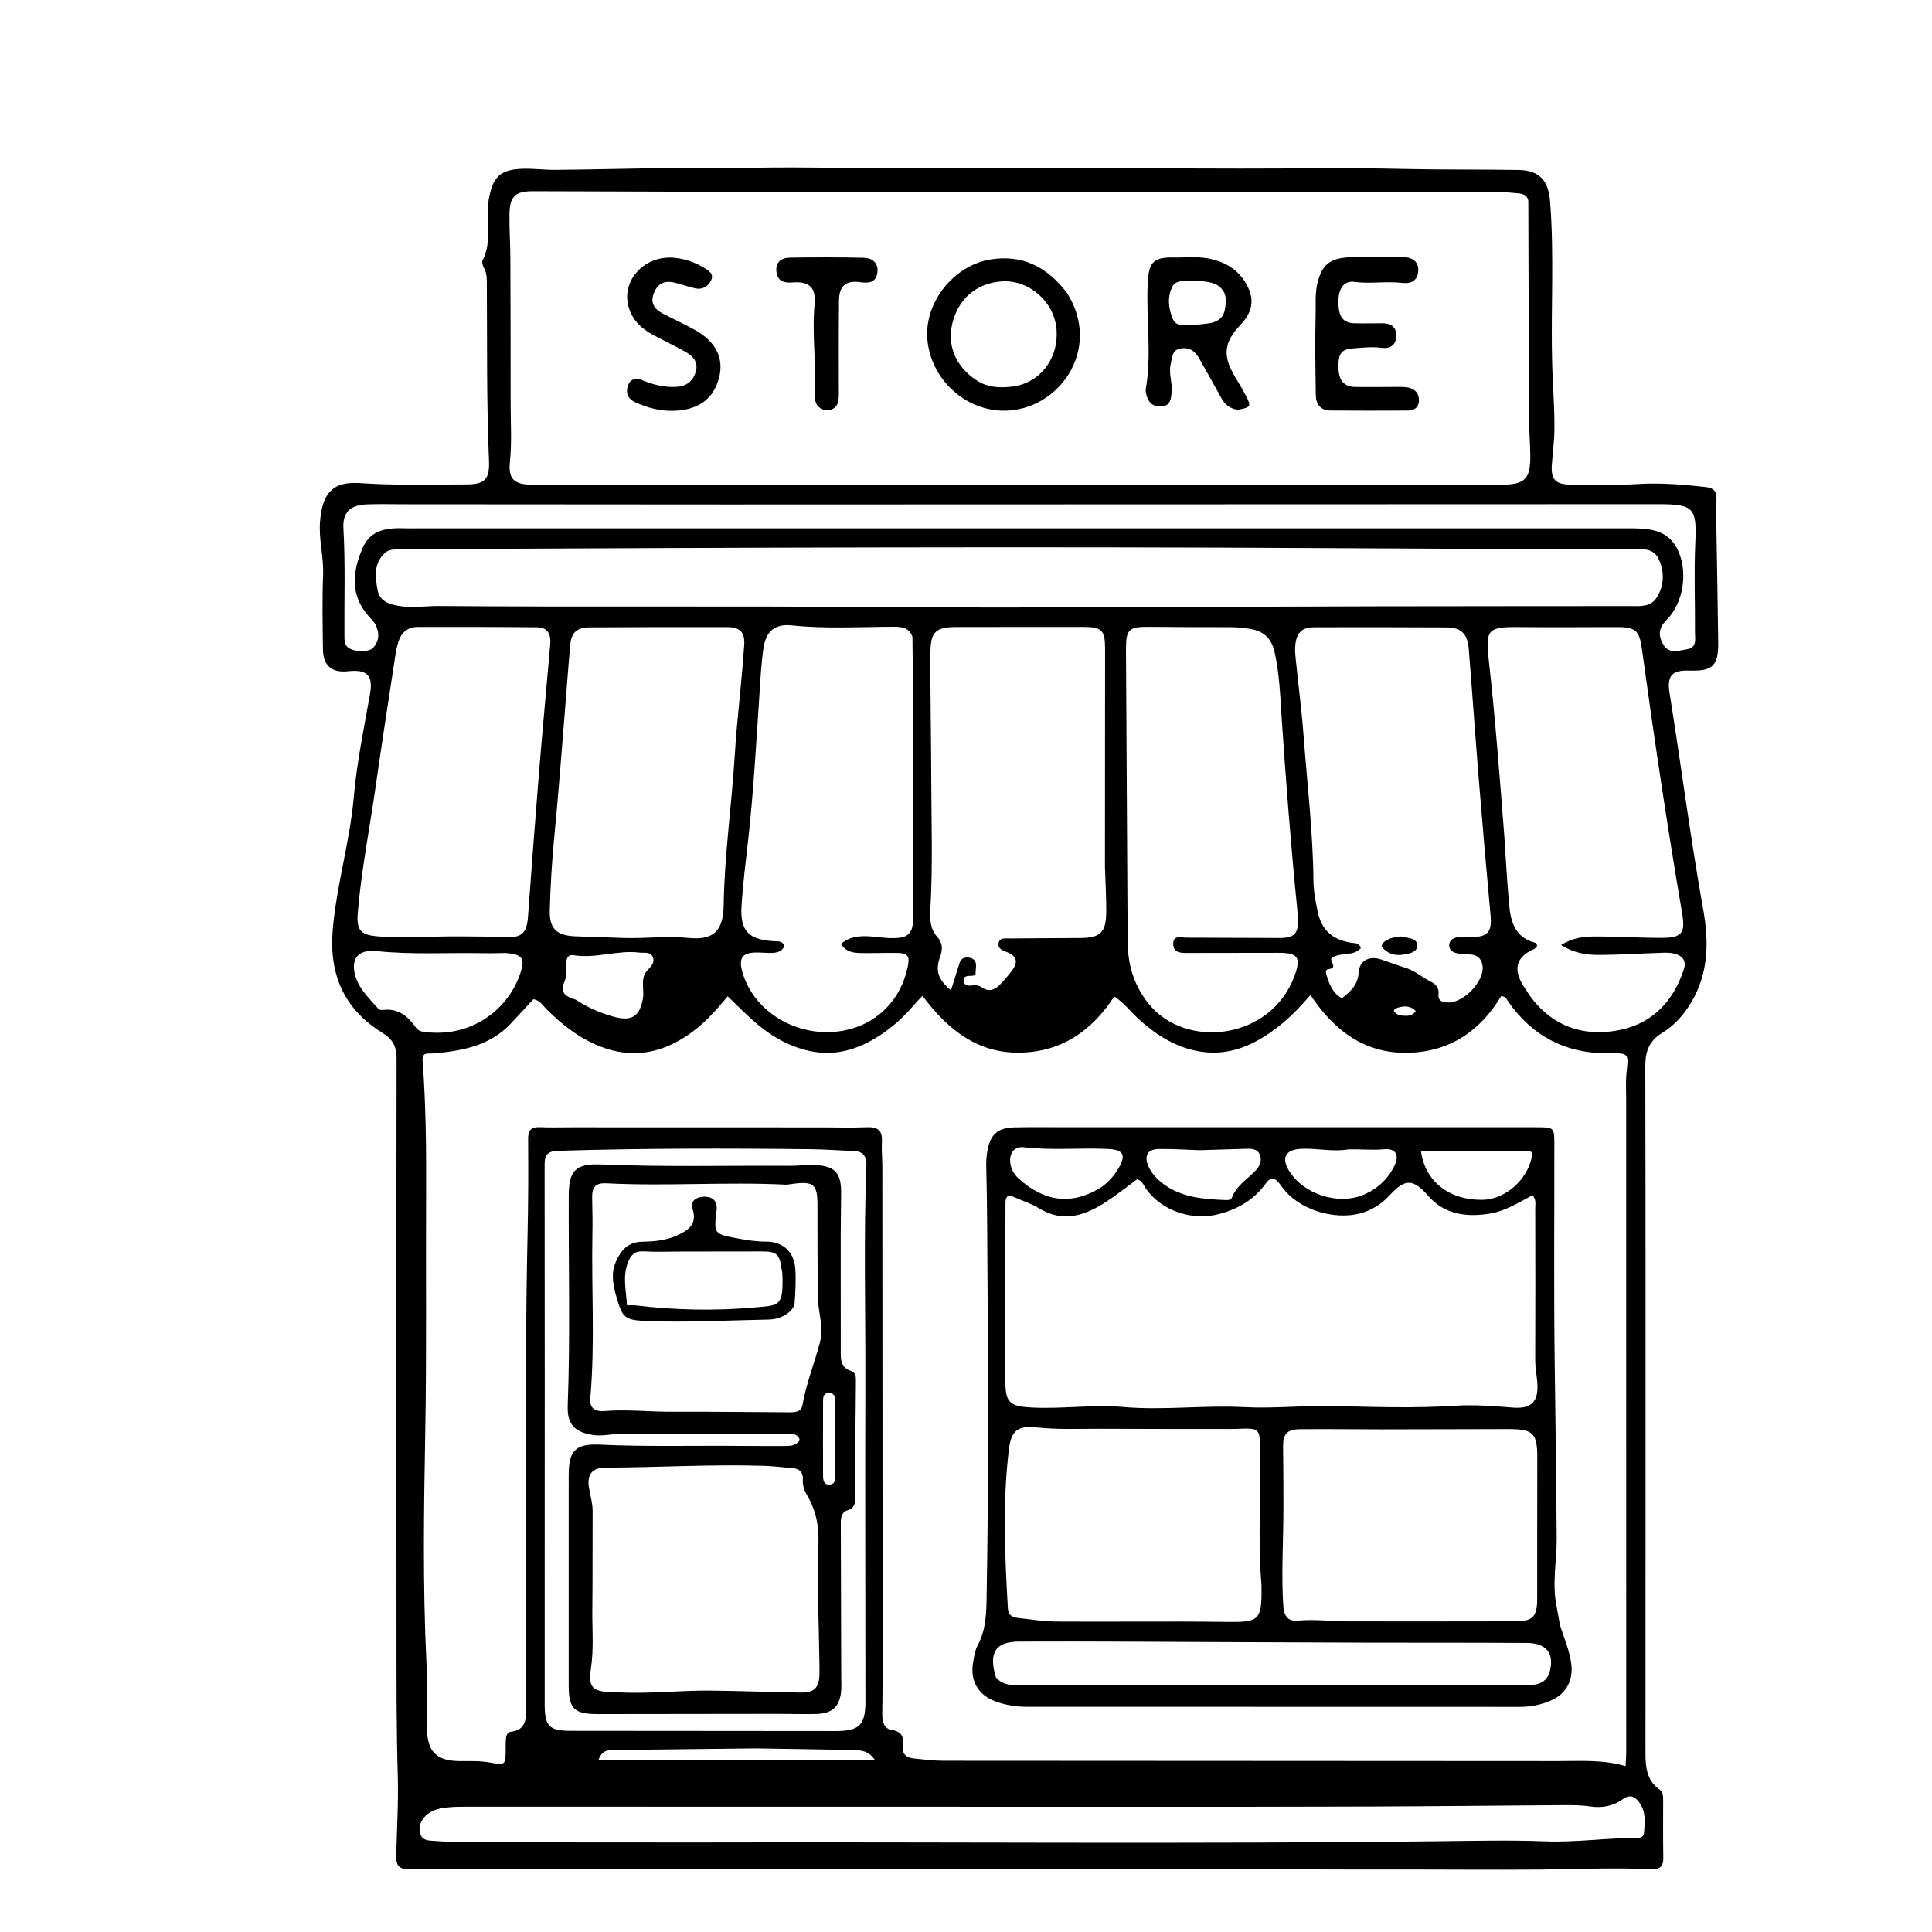 <svg version="1.1" id="Layer_1" xmlns="http://www.w3.org/2000/svg" xmlns:xlink="http://www.w3.org/1999/xlink" x="0px" y="0px"
	 width="100%" viewBox="0 0 848 848" enable-background="new 0 0 848 848" xml:space="preserve">
<path fill="#000000" opacity="1" stroke="none"
	d="
M288.999,73.815
	C303.164,73.782 316.834,73.967 330.493,73.668
	C354.181,73.15 377.856,74.146 401.543,73.88
	C425.371,73.612 449.205,73.796 473.036,73.828
	C496.699,73.86 520.362,73.975 544.025,74.006
	C567.856,74.038 591.697,73.594 615.516,74.151
	C632.51,74.548 649.496,74.331 666.482,74.602
	C675.736,74.749 679.648,79.218 680.38,88.549
	C682.249,112.356 680.617,136.186 681.286,159.992
	C681.552,169.477 682.367,178.94 682.274,188.447
	C682.224,193.632 681.532,198.738 681.15,203.882
	C680.68,210.23 682.573,212.579 688.975,212.7
	C698.967,212.888 708.993,213.057 718.958,212.459
	C729.009,211.856 738.901,212.683 748.832,213.794
	C752.057,214.155 753.534,215.614 753.4,218.985
	C753.221,223.478 753.309,227.983 753.377,232.482
	C753.626,248.964 753.98,265.444 754.162,281.927
	C754.275,292.241 751.703,294.666 741.567,294.334
	C733.868,294.082 731.567,296.478 732.821,304.267
	C737.923,335.952 741.942,367.803 747.61,399.403
	C750.1,413.284 749.945,426.959 742.505,439.648
	C739.246,445.208 735.03,450.044 729.593,453.344
	C723.849,456.831 722.146,461.489 722.161,467.916
	C722.312,530.911 722.265,593.906 722.268,656.9
	C722.27,694.397 722.28,731.894 722.237,769.391
	C722.229,775.569 722.745,781.438 728.365,785.438
	C729.901,786.532 729.993,788.259 729.995,789.95
	C730.01,798.449 729.906,806.95 730.06,815.446
	C730.133,819.466 728.304,820.62 724.57,820.441
	C708.426,819.668 692.264,820.456 676.127,820.586
	C654.652,820.759 633.168,820.542 611.702,820.568
	C582.551,820.604 553.388,820.426 524.231,820.397
	C444.906,820.317 365.58,820.385 286.255,820.389
	C250.77,820.39 215.285,820.314 179.801,820.457
	C175.468,820.474 173.838,819.163 173.926,814.789
	C174.163,802.972 174.943,791.096 174.591,779.357
	C173.992,759.367 174.05,739.393 174.031,719.414
	C173.946,634.588 173.934,549.763 174.07,464.937
	C174.079,459.401 172.687,456.324 167.573,453.152
	C151.115,442.943 144.386,427.785 146.038,408.179
	C147.694,388.526 153.544,369.631 155.272,350.043
	C156.619,334.775 159.706,319.773 162.394,304.711
	C163.863,296.48 161.189,293.7 152.74,294.629
	C145.743,295.399 141.848,292.184 141.758,285.145
	C141.617,274.148 141.389,263.135 141.822,252.154
	C142.129,244.366 139.853,236.906 140.477,228.984
	C141.445,216.718 145.758,211.186 158.09,212.049
	C173.59,213.135 189.06,212.64 204.545,212.632
	C212.807,212.627 214.982,210.429 214.628,202.13
	C213.536,176.502 213.853,150.861 213.688,125.224
	C213.67,122.56 213.784,119.933 212.352,117.461
	C211.817,116.536 211.441,114.952 211.871,114.123
	C216.268,105.625 212.897,96.399 214.511,87.595
	C216.244,78.137 218.989,74.62 228.594,74.123
	C233.724,73.858 238.899,74.621 244.05,74.567
	C258.867,74.413 273.683,74.079 288.999,73.815
M251.501,494.788
	C287.825,494.798 324.15,494.808 360.474,494.818
	C367.14,494.82 373.814,495.034 380.467,494.753
	C385.091,494.557 387.333,496.021 387.09,500.925
	C386.901,504.743 387.279,508.585 387.281,512.416
	C387.334,585.734 387.372,659.053 387.398,732.371
	C387.401,739.034 387.336,745.697 387.248,752.359
	C387.205,755.627 387.941,758.809 391.493,759.335
	C396.083,760.016 396.686,762.679 396.297,766.374
	C395.917,769.98 397.762,771.471 401.16,771.84
	C405.467,772.307 409.747,772.837 414.101,772.839
	C504.082,772.863 594.064,772.929 684.045,772.985
	C693.772,772.991 703.533,772.26 713.508,775.202
	C713.628,772.638 713.787,770.839 713.787,769.04
	C713.788,673.892 713.774,578.745 713.77,483.597
	C713.77,479.103 713.473,474.566 713.983,470.125
	C714.845,462.611 714.717,462.175 706.963,462.33
	C687.821,462.713 672.759,455.145 661.828,439.39
	C661.21,438.5 660.851,437.198 658.878,437.276
	C649.586,452.662 636.017,461.91 617.418,462.1
	C598.716,462.292 585.54,452.248 575.188,436.737
	C570.591,442.074 566.327,446.472 561.512,450.27
	C550.793,458.724 539.134,464.141 525.022,461.237
	C514.9,459.154 506.663,453.657 499.216,446.749
	C495.976,443.745 493.315,440.083 489.054,437.37
	C479.162,452.655 465.67,461.84 447.331,462.037
	C428.611,462.239 415.722,451.53 404.887,437.079
	C403.199,438.891 402.04,440.047 400.982,441.289
	C396.076,447.042 390.465,451.993 383.964,455.847
	C375.243,461.018 365.969,463.478 355.75,461.377
	C345.794,459.33 337.534,454.233 330.126,447.561
	C326.579,444.366 323.219,440.964 319.405,437.302
	C314.645,443.075 309.997,448.284 304.407,452.516
	C291.82,462.044 278.195,465.228 263.11,459.183
	C253.97,455.521 246.422,449.574 239.564,442.63
	C238.091,441.139 236.978,439.097 234.153,438.571
	C230.907,442.06 227.545,445.722 224.131,449.334
	C214.879,459.124 202.699,461.323 190.096,462.37
	C187.886,462.553 185.196,461.613 185.496,465.611
	C186.955,485.048 187.117,504.533 187.025,524.005
	C186.858,559.152 187.289,594.297 186.642,629.451
	C186.029,662.746 185.558,696.07 187.158,729.375
	C187.637,739.352 187.212,749.37 187.446,759.363
	C187.672,768.958 191.843,772.845 201.399,772.986
	C205.888,773.052 210.38,772.78 214.858,773.585
	C221.927,774.856 221.937,774.772 221.947,767.67
	C221.95,766.172 221.948,764.669 222.06,763.176
	C222.166,761.772 222.72,760.299 224.191,760.12
	C231.345,759.247 230.861,754.038 230.884,748.917
	C231.196,679.446 230.049,609.971 231.588,540.503
	C231.886,527.011 231.903,513.51 231.801,500.015
	C231.772,496.101 233.099,494.565 237.006,494.742
	C241.496,494.945 246.002,494.786 251.501,494.788
M670.813,88.192
	C670.471,85.627 668.441,85.076 666.445,84.879
	C662.643,84.503 658.816,84.192 654.999,84.191
	C535.02,84.147 415.041,84.153 295.062,84.123
	C274.734,84.118 254.407,83.935 234.079,83.93
	C225.977,83.928 223.669,86.208 223.604,94.36
	C223.553,100.844 223.986,107.329 224.013,113.815
	C224.101,134.81 224.122,155.806 224.125,176.802
	C224.127,185.462 224.693,194.137 223.814,202.776
	C223.116,209.639 225.156,212.381 232.156,212.727
	C237.308,212.982 242.483,212.798 247.647,212.797
	C384.623,212.789 521.599,212.781 658.575,212.767
	C669.423,212.766 671.847,210.355 671.679,199.504
	C671.589,193.682 671.083,187.863 671.065,182.041
	C670.964,151.047 670.959,120.053 670.813,88.192
M714.4,266.021
	C719.016,265.918 724.25,266.923 727.18,262.265
	C730.461,257.049 730.645,251.159 728.105,245.499
	C725.888,240.56 721.121,240.979 716.827,240.988
	C672.683,241.078 628.542,240.838 584.399,240.585
	C453.599,239.833 322.795,240.376 191.993,240.971
	C186.162,240.998 180.331,241.09 174.5,241.144
	C172.474,241.163 170.448,241.267 168.877,242.753
	C163.923,247.437 164.673,253.391 165.768,259.112
	C166.689,263.93 170.805,265.225 175.162,265.96
	C180.99,266.943 186.787,265.942 192.597,265.988
	C254.578,266.481 316.559,265.949 378.543,266.42
	C453.34,266.988 528.147,266.263 602.95,266.126
	C639.775,266.058 676.601,266.053 714.4,266.021
M400.491,279.479
	C399.012,275.297 395.514,275.079 391.892,275.095
	C377.081,275.162 362.278,276.043 347.463,274.488
	C340.324,273.738 336.307,276.949 335.19,284.048
	C334.082,291.092 333.771,298.271 333.298,305.403
	C331.91,326.328 330.744,347.269 328.455,368.126
	C327.367,378.043 326.049,387.953 325.467,397.903
	C324.842,408.584 328.596,412.333 339.234,413.093
	C341.094,413.226 343.35,412.681 344.312,415.235
	C343.174,417.836 340.889,418.216 338.523,418.258
	C336.194,418.298 333.86,418.048 331.531,418.09
	C326.038,418.191 324.303,420.478 325.61,425.735
	C329.592,441.753 345.838,453.384 363.715,453.016
	C381.294,452.654 394.992,441.293 398.444,424.213
	C399.397,419.493 398.458,418.299 393.394,418.246
	C388.23,418.192 383.063,418.426 377.902,418.319
	C374.613,418.251 371.294,417.879 369.145,414.301
	C372.503,411.335 376.424,410.842 380.423,410.939
	C383.744,411.019 387.051,411.624 390.374,411.747
	C398.787,412.057 400.88,410.056 400.88,401.769
	C400.881,375.444 400.856,349.118 400.816,322.793
	C400.794,308.634 400.721,294.476 400.491,279.479
M660.242,366.461
	C660.947,376.753 661.477,387.061 662.415,397.332
	C663.093,404.763 665.187,411.535 673.681,413.769
	C674.384,413.954 674.733,414.516 674.589,415.502
	C674.21,415.81 673.766,416.356 673.192,416.612
	C663.604,420.893 665.126,427.44 669.246,433.634
	C670.261,435.16 671.196,436.748 672.317,438.191
	C681.837,450.454 694.668,454.888 709.522,452.353
	C724.672,449.768 734.208,440.107 739.033,425.644
	C740.356,421.681 738.532,419.529 734.961,418.588
	C733.225,418.131 731.322,418.137 729.503,418.195
	C720.357,418.49 711.215,419.091 702.07,419.141
	C696.525,419.171 690.963,418.447 685.195,414.766
	C690.266,411.645 695.038,411.067 699.726,411.058
	C709.708,411.038 719.691,411.683 729.672,411.651
	C738.307,411.623 739.793,409.406 738.328,400.834
	C731.74,362.289 725.985,323.616 720.679,284.875
	C719.57,276.778 717.899,275.227 709.837,275.238
	C695.344,275.256 680.85,275.368 666.359,275.236
	C653.181,275.116 651.958,276.403 653.426,289.457
	C656.271,314.758 658.18,340.145 660.242,366.461
M504.048,440.43
	C520.472,460.898 557.824,456.395 568.184,428.372
	C571.178,420.273 569.789,418.204 561.11,418.22
	C547.785,418.245 534.461,418.241 521.137,418.276
	C518.168,418.283 514.958,418.246 514.967,414.297
	C514.977,410.271 518.371,411.564 520.64,411.566
	C534.286,411.575 547.933,411.715 561.579,411.716
	C568.171,411.716 569.914,409.832 569.696,403.343
	C569.646,401.846 569.524,400.35 569.374,398.859
	C566.585,371.052 564.439,343.196 562.564,315.312
	C561.907,305.542 561.613,295.695 559.41,286.074
	C558.175,280.685 555.124,277.274 549.495,276.182
	C546.362,275.575 543.25,275.279 540.08,275.272
	C528.255,275.246 516.429,275.26 504.605,275.139
	C495.408,275.045 494.177,276.103 494.224,285.429
	C494.438,328.061 494.685,370.692 494.957,413.324
	C495.019,423.07 497.439,432.095 504.048,440.43
M615.945,424.504
	C620.593,425.63 624.093,428.955 628.263,431.013
	C630.158,431.949 631.709,433.698 631.411,436.261
	C631.057,439.317 633.013,439.878 635.431,440.007
	C642.15,440.365 651.473,430.897 650.765,424.222
	C650.433,421.093 648.754,419.112 645.241,418.935
	C641.533,418.749 635.805,418.947 636.102,414.633
	C636.379,410.624 642.178,411.123 645.938,411.218
	C652.919,411.394 654.907,409.046 654.244,401.846
	C652.414,381.962 650.699,362.066 649.081,342.164
	C647.53,323.082 646.213,303.981 644.679,284.897
	C644.136,278.139 641.356,275.418 634.896,275.381
	C615.568,275.269 596.239,275.267 576.912,275.316
	C571.68,275.33 569.298,277.434 568.589,282.652
	C568.281,284.923 568.527,287.301 568.759,289.606
	C569.856,300.532 571.305,311.43 572.127,322.375
	C573.734,343.781 576.291,365.122 576.506,386.632
	C576.55,391.087 577.429,395.578 578.324,399.97
	C579.979,408.092 584.608,412.322 592.772,413.76
	C594.44,414.054 596.569,413.593 597.296,416.198
	C593.8,420.103 587.898,417.623 584.288,420.747
	C584.12,422.535 587.135,424.868 583.085,425.387
	C581.623,425.574 581.929,426.898 582.18,427.758
	C583.389,431.91 584.921,435.887 588.991,438.16
	C592.908,435.104 596.017,432.243 596.361,426.784
	C596.695,421.48 601.145,419.423 606.25,421.154
	C609.244,422.17 612.221,423.234 615.945,424.504
M484.988,380.492
	C485.01,348.503 485.049,316.513 485.041,284.524
	C485.039,276.663 483.516,275.174 475.667,275.17
	C457.174,275.159 438.681,275.193 420.188,275.204
	C410.668,275.21 408.403,277.152 408.37,286.901
	C408.309,305.213 408.692,323.526 408.751,341.84
	C408.813,360.824 409.436,379.814 408.375,398.793
	C408.131,403.161 408.137,407.618 411.28,411.095
	C413.752,413.831 413.855,416.497 412.668,419.81
	C410.407,426.125 411.697,429.851 417.388,434.671
	C418.639,430.719 419.908,426.854 421.077,422.958
	C421.721,420.812 423.142,420.01 425.23,420.309
	C427.328,420.61 428.531,421.789 428.401,424.036
	C428.326,425.338 428.236,426.64 428.149,427.989
	C427.516,428.122 427.05,428.291 426.579,428.306
	C424.904,428.362 422.747,428.22 422.924,430.526
	C423.079,432.548 425.066,432.838 426.848,432.509
	C428.437,432.215 429.807,432.605 431.103,433.476
	C434.246,435.587 436.845,434.327 439.093,431.99
	C440.928,430.082 442.632,428.032 444.233,425.922
	C446.986,422.293 446.236,419.584 442.143,417.979
	C440.254,417.238 437.942,416.533 438.293,414.093
	C438.682,411.386 441.3,411.949 443.188,411.928
	C453.35,411.811 463.513,411.785 473.675,411.73
	C483.12,411.68 485.5,409.458 485.56,399.943
	C485.598,393.793 485.195,387.64 484.988,380.492
M322.464,332.019
	C322.74,328.201 322.959,324.379 323.302,320.568
	C324.42,308.147 325.778,295.744 326.643,283.306
	C327.052,277.409 324.798,275.266 319.091,275.254
	C298.936,275.212 278.781,275.244 258.627,275.359
	C253.33,275.389 250.83,277.615 250.34,282.709
	C249.496,291.485 248.915,300.286 248.192,309.074
	C246.596,328.467 245.18,347.878 243.294,367.242
	C242.245,378.022 241.594,388.818 241.302,399.618
	C241.083,407.722 244.414,410.657 252.543,410.98
	C259.693,411.264 266.847,411.464 273.999,411.708
	C283.306,412.027 292.574,410.702 301.935,411.667
	C313.219,412.831 317.466,408.727 317.644,397.141
	C317.974,375.643 321.039,354.354 322.464,332.019
M202.5,411.014
	C208.992,411.109 215.493,411.02 221.972,411.351
	C228.808,411.701 231.227,409.57 231.732,402.627
	C233.264,381.562 234.836,360.5 236.554,339.449
	C238.096,320.558 239.862,301.684 241.508,282.801
	C241.928,277.994 240.106,275.36 235.732,275.319
	C218.25,275.156 200.766,275.165 183.283,275.179
	C178.88,275.182 176.127,277.698 174.842,281.717
	C174.089,284.074 173.692,286.563 173.319,289.02
	C170.422,308.096 167.461,327.164 164.733,346.264
	C162.148,364.365 158.555,382.33 157.051,400.573
	C156.38,408.714 158.478,410.48 166.57,411.058
	C178.227,411.891 189.859,410.883 202.5,411.014
M304.5,808.698
	C414.294,808.408 524.089,809.447 633.882,808.137
	C648.697,807.96 663.533,807.647 678.328,808.218
	C691.691,808.734 704.89,806.691 718.195,806.765
	C719.748,806.773 721.388,806.484 721.574,804.551
	C722.007,800.068 722.498,795.5 719.771,791.483
	C717.879,788.698 715.596,787.314 712.256,789.724
	C707.998,792.796 703.061,793.669 697.965,792.901
	C693.809,792.275 689.664,792.301 685.506,792.329
	C657.223,792.521 628.94,792.83 600.656,792.936
	C566.845,793.062 533.034,793.054 499.223,793.051
	C401.754,793.045 304.286,793.01 206.817,793.003
	C203.32,793.002 199.803,792.978 196.332,793.327
	C192.311,793.731 188.396,794.736 185.767,798.221
	C184.168,800.342 183.642,802.816 184.607,805.31
	C185.544,807.729 187.861,807.863 190.07,807.98
	C194.058,808.19 198.044,808.592 202.032,808.6
	C235.855,808.672 269.677,808.673 304.5,808.698
M239.077,698.5
	C239.073,715 239.049,731.5 239.074,747.999
	C239.089,757.809 240.978,759.693 250.748,759.704
	C289.413,759.745 328.079,759.766 366.745,759.8
	C377.136,759.809 379.855,757.185 379.853,746.884
	C379.843,699.885 379.679,652.886 379.82,605.888
	C379.915,574.403 379.064,542.912 380.281,511.431
	C380.42,507.852 378.986,505.32 374.826,505.193
	C368.67,505.005 362.521,504.496 356.366,504.424
	C319.209,503.989 282.055,503.976 244.906,505.127
	C240.636,505.259 239.04,506.663 239.046,511.007
	C239.127,573.171 239.089,635.336 239.077,698.5
M319.5,221.421
	C272.017,221.389 224.533,221.357 177.05,221.327
	C171.719,221.324 166.382,221.18 161.058,221.376
	C153.731,221.645 150.333,224.841 150.737,231.913
	C151.642,247.735 151.063,263.553 151.181,279.372
	C151.195,281.22 151.228,283.051 152.944,284.322
	C155.489,286.205 161.97,286.385 163.808,284.321
	C166.555,281.237 166.622,277.637 164.776,274.099
	C164.025,272.66 162.725,271.499 161.634,270.247
	C153.6,261.025 154.761,250.895 159.074,240.713
	C162.747,232.038 170.558,231.618 178.505,231.895
	C179.67,231.936 180.837,231.903 182.003,231.903
	C359.607,231.901 537.211,231.899 714.815,231.898
	C718.311,231.898 721.787,231.901 725.254,232.645
	C730.742,233.822 734.485,236.896 736.723,242.034
	C740.901,251.631 738.782,264.803 731.442,272.153
	C728.235,275.364 727.684,278.5 729.794,282.45
	C732.421,287.367 736.544,285.604 740.365,285.004
	C745.057,284.267 743.94,280.404 743.963,277.467
	C744.064,264.475 743.513,251.46 744.097,238.494
	C744.798,222.972 743.602,221.284 727.856,221.289
	C592.07,221.332 456.285,221.377 319.5,221.421
M222.134,418.296
	C218.806,418.332 215.476,418.456 212.15,418.389
	C196.523,418.071 180.881,419.099 165.261,417.456
	C158.347,416.728 154.832,419.748 155.404,425.426
	C156.155,432.864 161.642,437.671 166.182,442.912
	C166.575,443.366 167.74,443.322 168.52,443.243
	C174.549,442.627 178.672,445.711 181.956,450.24
	C182.879,451.513 183.663,452.498 185.357,452.769
	C206.34,456.12 223.537,443.144 228.651,426.33
	C230.397,420.588 229.188,418.94 222.134,418.296
M252.674,438.764
	C258.004,442.257 263.763,444.81 269.921,446.397
	C277.605,448.378 280.859,445.773 282.194,438.227
	C282.942,434.001 280.665,429.208 284.55,425.464
	C286.036,424.033 287.668,422.064 286.332,419.719
	C285.137,417.621 282.792,418.394 280.879,418.143
	C271.071,416.855 261.469,420.917 251.625,419.243
	C249.617,418.902 248.679,420.382 248.554,422.327
	C248.374,425.141 248.897,428.275 247.824,430.698
	C245.654,435.6 247.946,437.31 252.674,438.764
M331.498,767.409
	C311.034,767.639 290.569,767.854 270.105,768.117
	C267.376,768.152 264.349,767.82 262.717,772.419
	C303.197,772.419 343.102,772.419 383.965,772.419
	C381.053,768.262 377.655,768.211 374.417,768.14
	C360.445,767.835 346.471,767.643 331.498,767.409
M614.275,445.662
	C616.765,445.813 619.417,446.528 621.416,443.789
	C618.932,441.159 616.055,441.576 613.504,442.293
	C610.951,443.01 611.517,444.442 614.275,445.662
z"/>
<path fill="#000000" opacity="1" stroke="none"
	d="
M684.701,713.227
	C686.518,719.174 688.955,724.489 689.678,730.361
	C690.544,737.391 687.587,743.288 681.121,746.226
	C676.675,748.246 671.955,749.195 667.056,749.194
	C594.751,749.176 522.445,749.16 450.14,749.147
	C445.592,749.146 441.168,748.318 436.925,746.784
	C429.399,744.062 425.732,737.699 427.093,729.824
	C427.545,727.21 427.923,724.414 429.144,722.134
	C432.847,715.218 432.926,707.862 433.059,700.302
	C433.866,654.5 433.819,608.693 433.445,562.893
	C433.306,545.919 433.351,528.931 432.878,511.955
	C432.813,509.645 433.017,507.288 433.421,505.011
	C434.691,497.857 437.938,494.998 445.321,494.821
	C452.814,494.64 460.314,494.762 467.811,494.762
	C536.617,494.763 605.424,494.764 674.23,494.768
	C682.234,494.768 682.232,494.773 682.239,502.71
	C682.267,535.697 681.961,568.688 682.435,601.668
	C682.786,626.144 683.106,650.618 683.272,675.096
	C683.339,684.894 681.22,694.677 683.114,704.484
	C683.65,707.259 684.096,710.051 684.701,713.227
M445.243,525.48
	C442.511,524.208 441.328,524.904 441.329,528.087
	C441.334,554.245 441.1,580.405 441.269,606.562
	C441.328,615.793 443.426,617.294 452.681,617.792
	C466.158,618.517 479.578,616.397 493.101,617.576
	C510.692,619.109 528.347,616.706 545.989,617.623
	C559.142,618.307 572.317,616.834 585.438,617.142
	C603.096,617.555 620.723,618.171 638.37,617.035
	C646.87,616.488 655.331,617.12 663.815,617.822
	C672.368,618.529 675.429,615.153 674.74,606.607
	C674.473,603.299 673.832,600.049 673.846,596.684
	C673.936,574.521 673.898,552.358 673.855,530.195
	C673.852,528.449 674.386,526.534 672.626,524.622
	C666.709,527.751 660.914,531.48 654.113,532.639
	C643.917,534.376 634.132,533.139 627.055,525.071
	C620.589,517.698 617.018,516.949 610.21,524.362
	C606.471,528.433 602.123,531.284 596.823,532.643
	C585.731,535.486 570.003,531.253 562.527,520.755
	C560.92,518.498 558.63,515.19 555.603,519.407
	C550.521,526.486 543.69,530.519 535.329,532.81
	C523.608,536.021 510.083,531.683 503.044,521.841
	C501.939,520.295 501.389,518.115 499.02,517.657
	C494.459,521.004 490.061,524.575 485.33,527.633
	C476.067,533.62 466.478,536.805 455.921,530.282
	C452.834,528.374 449.254,527.264 445.243,525.48
M606.5,627.375
	C594.671,627.339 582.842,627.222 571.015,627.3
	C564.724,627.342 563.089,629.307 563.176,635.482
	C563.302,644.476 563.329,653.472 563.322,662.467
	C563.311,676.597 562.348,690.721 563.264,704.861
	C563.539,709.112 565.171,711.747 569.569,711.339
	C577.085,710.641 584.539,711.651 592.019,711.669
	C616.343,711.725 640.668,711.665 664.992,711.639
	C672.72,711.631 674.695,709.676 674.707,701.871
	C674.739,681.212 674.683,660.553 674.748,639.894
	C674.782,629.061 673.005,627.226 661.979,627.255
	C643.819,627.301 625.66,627.336 606.5,627.375
M553.689,695.716
	C553.408,690.902 552.904,686.089 552.888,681.274
	C552.84,666.621 553,651.967 553.042,637.313
	C553.073,626.739 553.047,626.75 542.84,627.177
	C541.011,627.253 539.177,627.214 537.345,627.211
	C519.359,627.191 501.372,627.218 483.386,627.123
	C473.909,627.073 464.445,627.57 454.95,626.514
	C446.789,625.606 443.847,628.073 442.883,635.791
	C439.963,659.183 441.046,682.624 442.387,706.059
	C442.54,708.734 444.177,709.875 446.585,710.131
	C452.206,710.729 457.832,711.702 463.461,711.74
	C488.252,711.908 513.05,711.547 537.838,711.884
	C552.864,712.088 553.945,711.468 553.689,695.716
M437.16,736.279
	C440.415,740.05 444.881,739.71 449.181,739.711
	C514.656,739.727 580.13,739.784 645.604,739.613
	C653.923,739.591 662.239,739.767 670.555,739.67
	C676.674,739.599 679.474,737.499 680.473,732.588
	C681.957,725.294 678.425,721.172 670.108,721.122
	C647.618,720.985 625.126,721.055 602.635,721.003
	C582.81,720.957 562.985,720.852 543.16,720.779
	C511.178,720.662 479.194,720.389 447.212,720.527
	C436.844,720.571 433.794,725.504 437.16,736.279
M483.472,521.023
	C486.524,518.898 488.922,516.149 490.813,512.99
	C494.463,506.894 493.132,504.61 486.188,504.293
	C473.917,503.733 461.62,505.01 449.352,503.553
	C445.464,503.091 443.173,505.812 443.383,509.767
	C443.541,512.736 444.863,515.245 447.008,517.204
	C457.153,526.469 469.27,529.984 483.472,521.023
M526.627,504.85
	C520.643,504.653 514.657,504.264 508.675,504.319
	C503.827,504.364 502.108,507.209 503.969,511.664
	C505.349,514.966 507.765,517.507 510.608,519.632
	C518.816,525.767 528.473,526.326 538.159,526.746
	C539.19,526.79 540.358,526.607 540.746,525.593
	C542.703,520.488 547.235,517.716 550.836,514.081
	C552.753,512.147 554.12,509.631 552.968,506.841
	C551.799,504.01 548.998,504.177 546.494,504.242
	C540.176,504.405 533.86,504.651 526.627,504.85
M591.828,504.48
	C584.841,505.712 577.886,503.857 570.904,504.257
	C564.245,504.638 562.318,508.187 565.765,513.833
	C572.124,524.249 587.496,529.18 598.718,524.314
	C604.744,521.701 609.315,517.401 612.158,511.483
	C614.322,506.978 612.482,503.943 607.661,504.429
	C602.642,504.934 597.693,504.365 591.828,504.48
M664.369,505.202
	C650.848,505.202 637.328,505.202 623.681,505.202
	C625.454,518.671 636.274,526.838 650.618,526.632
	C661.339,526.478 671.621,516.794 672.621,505.81
	C670.278,504.675 667.749,505.419 664.369,505.202
z"/>
<path fill="#000000" opacity="1" stroke="none"
	d="
M468.42,128.739
	C483.938,153.284 464.649,180.647 440.134,180.262
	C423.231,179.996 408.49,166.182 407.033,148.91
	C405.673,132.78 418.571,116.417 434.946,113.85
	C449.046,111.641 459.859,117.339 468.42,128.739
M430.585,168.093
	C434.976,170.176 439.648,170.236 444.299,169.677
	C456.533,168.206 464.888,157.177 463.701,144.29
	C462.593,132.263 451.58,122.729 439.691,123.505
	C428.617,124.228 420.503,131.214 417.929,142.242
	C415.541,152.474 420.136,162.295 430.585,168.093
z"/>
<path fill="#000000" opacity="1" stroke="none"
	d="
M543.152,179.857
	C539.546,179.284 537.483,177.318 535.958,174.523
	C532.85,168.827 529.647,163.182 526.472,157.523
	C524.722,154.403 522.447,152.343 518.461,152.917
	C514.34,153.511 514.57,156.732 513.879,159.608
	C512.87,163.809 514.608,167.86 514.258,172.019
	C513.993,175.18 513.727,178.224 509.62,178.417
	C505.5,178.611 503.67,176.072 502.976,172.394
	C502.885,171.909 502.814,171.384 502.897,170.906
	C505.598,155.374 502.99,139.742 503.763,124.165
	C504.208,115.2 506.174,112.849 515.046,113.016
	C520.521,113.119 526.025,112.412 531.468,113.665
	C537.73,115.106 542.936,118.109 546.418,123.634
	C550.849,130.664 550.212,136.523 544.502,142.542
	C537.246,150.191 536.566,155.966 541.848,164.999
	C543.527,167.872 545.296,170.699 546.837,173.646
	C549.331,178.417 549.039,178.878 543.152,179.857
M533.591,124.717
	C529.116,123.023 524.442,123.263 519.793,123.326
	C517.716,123.354 515.58,123.834 514.612,125.75
	C512.288,130.349 512.834,135.174 514.671,139.737
	C516.181,143.488 519.801,142.809 522.914,142.685
	C525.393,142.586 527.866,142.256 530.333,141.954
	C533.938,141.513 536.839,139.843 537.556,136.123
	C538.347,132.021 538.861,127.72 533.591,124.717
z"/>
<path fill="#000000" opacity="1" stroke="none"
	d="
M601.016,112.847
	C606.344,112.857 611.176,112.787 616.006,112.871
	C620.447,112.949 622.907,115.364 622.482,119.224
	C622.007,123.536 619.12,124.616 615.315,124.169
	C608.379,123.354 601.433,124.668 594.435,123.716
	C589.812,123.087 587.419,126.774 587.454,132.613
	C587.493,139.075 589.478,141.75 594.597,141.895
	C598.758,142.013 602.926,141.858 607.09,141.9
	C610.946,141.939 613.117,143.97 612.88,147.812
	C612.652,151.512 609.989,153.161 606.63,152.693
	C602.427,152.107 598.331,152.589 594.19,152.878
	C588.704,153.261 587.325,155.037 587.49,161.572
	C587.627,166.985 589.902,169.751 594.724,169.839
	C601.384,169.959 608.049,169.791 614.712,169.822
	C616.191,169.829 617.752,169.908 619.129,170.38
	C621.836,171.308 623.007,173.547 622.776,176.271
	C622.535,179.102 620.478,180.2 617.868,180.208
	C606.539,180.244 595.21,180.284 583.881,180.189
	C579.535,180.152 577.594,177.333 577.537,173.348
	C577.371,161.72 577.143,150.083 577.455,138.463
	C577.584,133.676 577.113,128.819 578.305,124.042
	C580.154,116.628 583.377,113.626 591.028,113.011
	C594.176,112.758 597.355,112.881 601.016,112.847
z"/>
<path fill="#000000" opacity="1" stroke="none"
	d="
M280.666,166.364
	C286.114,168.726 291.349,170.162 296.994,169.795
	C301.358,169.511 304.188,167.269 305.388,163.183
	C306.58,159.125 304.371,156.4 301.093,154.565
	C296.452,151.965 291.654,149.645 286.947,147.16
	C281.766,144.425 277.623,140.678 275.941,134.859
	C272.473,122.864 283.303,111.525 296.632,113.22
	C300.955,113.769 305.077,115.119 308.815,117.435
	C310.942,118.753 313.62,120.129 312.049,123.192
	C310.684,125.854 308.147,127.316 304.949,126.528
	C301.886,125.774 298.895,124.721 295.825,124.003
	C291.704,123.039 288.737,124.427 287.061,128.514
	C285.285,132.844 287.127,135.605 290.771,137.542
	C295.471,140.04 300.348,142.209 304.994,144.798
	C314.184,149.919 317.792,157.172 315.646,165.656
	C313.237,175.177 306.444,179.996 295.7,180.309
	C289.694,180.484 284.169,179 278.83,176.575
	C276.395,175.469 274.79,173.488 275.277,170.61
	C275.735,167.903 277.064,165.913 280.666,166.364
z"/>
<path fill="#000000" opacity="1" stroke="none"
	d="
M362.189,180.073
	C358.739,179.104 357.593,176.86 357.734,173.909
	C358.382,160.433 356.298,146.981 357.544,133.489
	C358.217,126.192 355.148,123.369 347.854,123.978
	C344.303,124.275 341.405,123.524 340.825,119.475
	C340.207,115.162 342.845,113.147 346.643,113.084
	C357.465,112.907 368.296,112.899 379.116,113.147
	C382.82,113.232 385.616,115.328 385.115,119.553
	C384.586,124.006 381.376,124.398 377.661,123.87
	C371.236,122.957 368.318,125.4 368.251,132.073
	C368.115,145.73 368.172,159.39 368.179,173.049
	C368.181,176.914 367.486,180.153 362.189,180.073
z"/>
<path fill="#000000" opacity="1" stroke="none"
	d="
M610.286,411.909
	C612.409,411.307 614.204,410.779 616.02,411.225
	C618.504,411.835 622.162,411.937 622.078,415.1
	C621.999,418.044 618.458,418.583 615.908,419.016
	C612.102,419.664 608.823,418.487 606.409,415.501
	C606.779,413.253 608.52,412.826 610.286,411.909
z"/>
<path fill="#000000" opacity="1" stroke="none"
	d="
M375.275,649.976
	C375.269,652.802 375.2,655.137 375.274,657.467
	C375.354,659.975 374.987,662.001 372.096,662.875
	C369.377,663.697 369.04,666.108 369.047,668.561
	C369.11,691.048 369.171,713.536 369.234,736.024
	C369.239,737.856 369.346,739.693 369.245,741.519
	C368.844,748.808 365.541,752.143 358.269,752.309
	C352.443,752.442 346.609,752.248 340.779,752.254
	C314.625,752.278 288.472,752.341 262.318,752.349
	C251.98,752.353 249.612,749.961 249.612,739.768
	C249.613,708.948 249.616,678.129 249.616,647.309
	C249.615,636.942 252.512,633.602 263.011,634.083
	C283.827,635.036 304.638,634.452 325.45,634.641
	C331.598,634.697 337.747,634.677 343.896,634.693
	C346.567,634.7 349.252,634.749 351.047,632.107
	C350.39,629.589 348.406,629.339 346.372,629.34
	C321.57,629.349 296.768,629.395 271.965,629.398
	C268.141,629.399 264.384,630.43 260.514,629.877
	C252.296,628.704 248.876,625.245 249.184,616.966
	C250.325,586.326 249.521,555.682 249.626,525.04
	C249.665,513.847 252.502,510.64 263.876,511.113
	C291.52,512.262 319.167,511.548 346.811,511.707
	C350.467,511.728 354.137,511.185 357.777,511.369
	C366.557,511.811 369.222,514.768 369.188,523.588
	C369.163,529.917 369.011,536.247 369.006,542.576
	C368.994,559.9 369.051,577.225 369.027,594.549
	C369.023,597.844 369.889,600.509 373.298,601.635
	C375.533,602.374 375.702,604.068 375.681,606.014
	C375.527,620.503 375.406,634.992 375.275,649.976
M359.652,729.478
	C359.422,712.192 358.592,694.884 359.228,677.63
	C359.521,669.697 358.125,662.898 354.23,656.287
	C352.963,654.136 352.208,651.913 352.392,649.213
	C352.582,646.441 350.93,644.578 347.844,644.368
	C343.698,644.086 339.564,643.51 335.415,643.382
	C312.162,642.662 288.929,644.088 265.682,644.186
	C259.876,644.211 257.585,647.197 258.5,652.948
	C259.047,656.386 260.14,659.714 260.118,663.27
	C260.031,677.585 260.155,691.902 259.987,706.215
	C259.885,714.853 260.683,723.508 259.394,732.135
	C258.137,740.546 259.909,742.487 268.539,742.72
	C269.371,742.743 270.204,742.737 271.035,742.786
	C284.69,743.591 298.303,741.904 311.941,742.052
	C325.081,742.196 338.217,742.702 351.356,742.908
	C357.413,743.003 359.474,740.884 359.686,734.915
	C359.739,733.419 359.673,731.919 359.652,729.478
M345.159,519.989
	C318.898,518.665 292.611,520.733 266.349,519.388
	C261.401,519.135 259.799,520.909 259.91,525.855
	C260.029,531.181 260.126,536.513 260.022,541.838
	C259.553,565.795 261.215,589.78 259.088,613.711
	C258.664,618.475 261.579,619.647 265.268,619.344
	C275.272,618.523 285.232,619.705 295.217,619.659
	C312.2,619.581 329.186,619.796 346.17,619.894
	C348.755,619.909 351.694,619.873 352.216,616.771
	C353.798,607.365 357.437,598.557 359.838,589.391
	C361.717,582.217 358.974,575.549 358.919,568.637
	C358.813,555.315 358.821,541.993 358.807,528.671
	C358.798,520.004 357.097,518.47 348.55,519.55
	C347.725,519.654 346.905,519.803 345.159,519.989
M361.228,633.498
	C361.235,638.31 361.219,643.123 361.262,647.935
	C361.279,649.892 361.688,651.797 364.208,651.615
	C366.374,651.458 366.645,649.658 366.648,647.919
	C366.662,636.967 366.664,626.014 366.639,615.061
	C366.634,613.088 366.198,611.297 363.644,611.436
	C361.289,611.563 361.274,613.4 361.262,615.074
	C361.219,620.882 361.235,626.691 361.228,633.498
z"/>
<path fill="#000000" opacity="1" stroke="none"
	d="
M296.432,542.628 
	C301.806,540.118 306.253,537.769 303.964,530.565 
	C302.805,526.918 306.032,525.165 309.431,525.255 
	C312.981,525.348 314.975,527.354 314.533,531.125 
	C313.311,541.565 313.291,541.58 323.323,543.482 
	C327.575,544.288 331.835,544.983 336.198,544.968 
	C343.567,544.942 348.559,549.38 349.076,556.929 
	C349.415,561.879 349.126,566.898 348.77,571.86 
	C348.517,575.378 343.322,579.063 337.628,579.172 
	C319.485,579.52 301.339,580.578 283.194,579.795 
	C274.122,579.403 273.15,578.227 270.602,569.37 
	C269.108,564.174 268.029,559.05 270.331,553.775 
	C272.554,548.679 275.75,545.123 281.832,545.029 
	C286.661,544.953 291.486,544.538 296.432,542.628 
M299.5,549.325 
	C293.845,549.329 288.174,549.585 282.538,549.252 
	C278.663,549.024 277.002,550.663 275.659,554.059 
	C273.124,560.47 274.922,566.736 275.188,572.947 
	C276.691,572.947 277.864,572.827 279.005,572.965 
	C296.396,575.065 313.799,575.417 331.266,573.863 
	C342.113,572.898 343.884,573.577 343.411,559.3 
	C343.384,558.475 343.137,557.661 343.026,556.837 
	C342.171,550.441 340.911,549.291 334.433,549.282 
	C323.122,549.268 311.811,549.307 299.5,549.325 
z"/>
</svg>